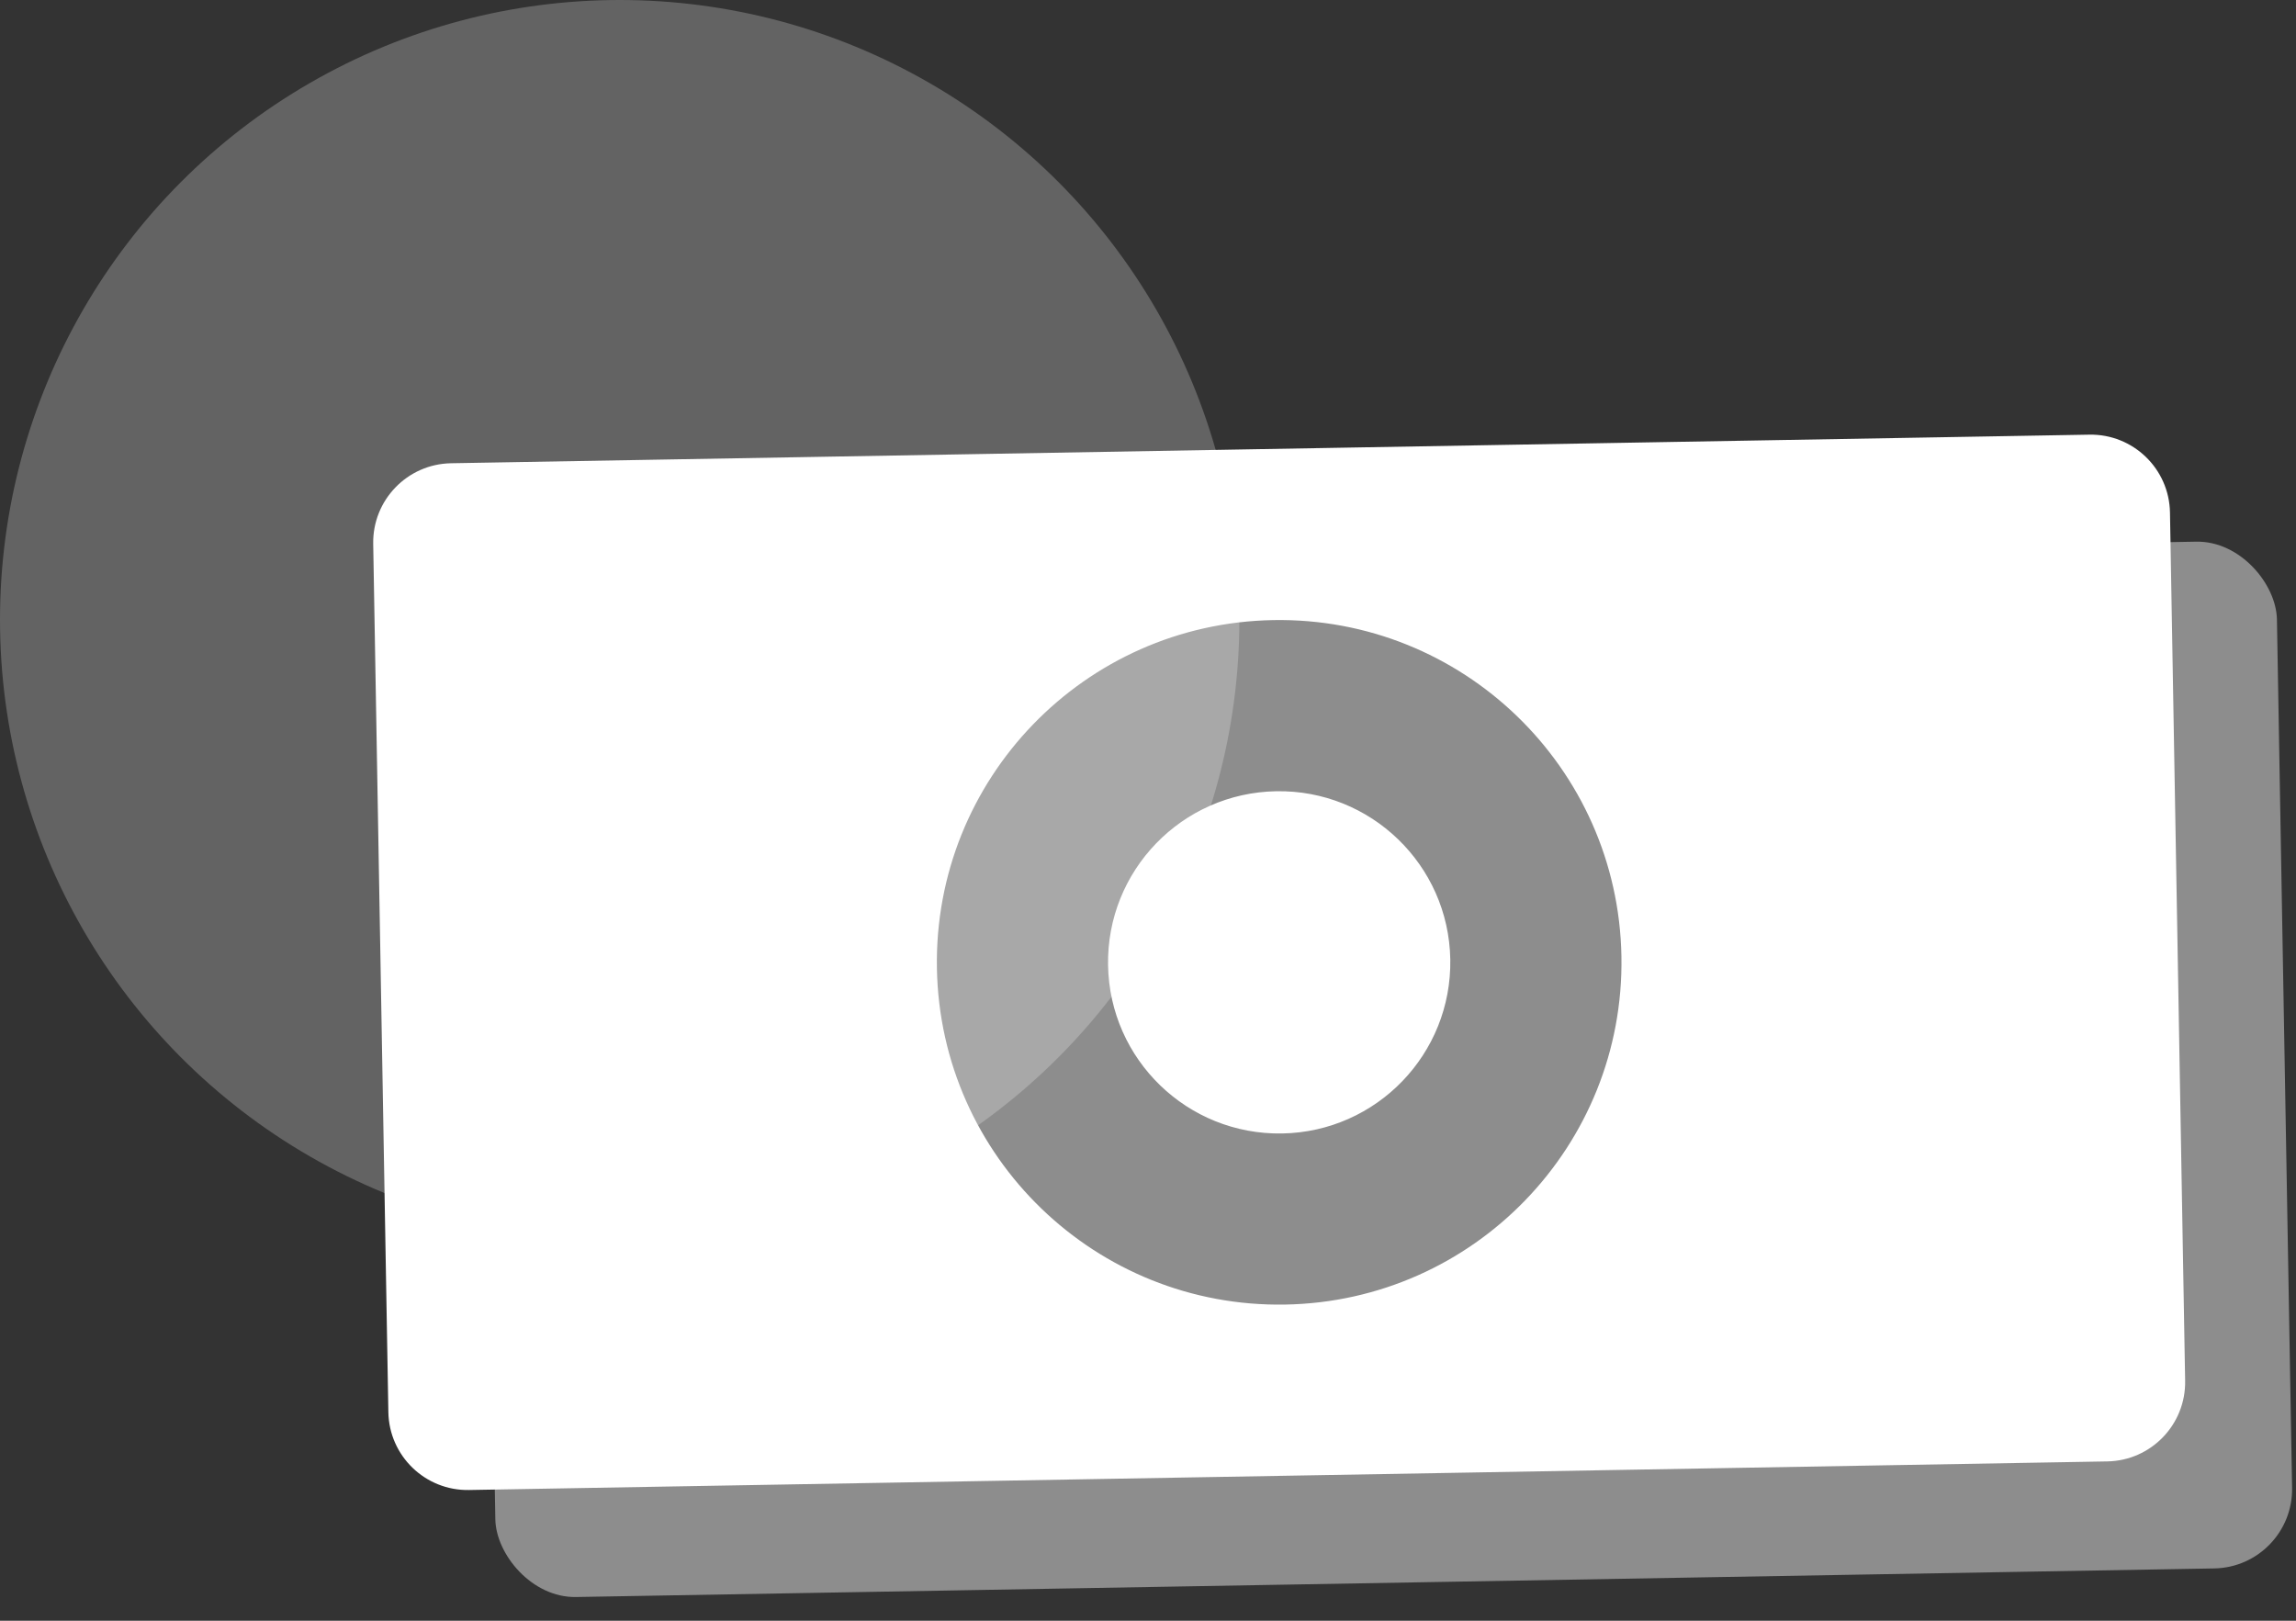<?xml version="1.0" encoding="UTF-8"?>
<svg width="51px" height="36px" viewBox="0 0 51 36" version="1.1" xmlns="http://www.w3.org/2000/svg" xmlns:xlink="http://www.w3.org/1999/xlink">
    <rect x="0" y="0" width="51" height="36" fill="#333333" stroke="none"/>
    <!-- Generator: Sketch 62 (91390) - https://sketch.com -->
    <title>Group 3</title>
    <desc>Created with Sketch.</desc>
    <g id="GetCarbon-Main-Website-V2" stroke="none" stroke-width="1" fill="none" fill-rule="evenodd">
        <g id="GetCarbon-Instant-loan-(v2)" transform="translate(-786, -843)" fill="#FFFFFF">
            <g id="Group-5" transform="translate(78, 843)">
                <g id="Group-4-Copy" transform="translate(708, 0)">
                    <g id="Group-3">
                        <circle id="Oval" fill-opacity="0.238" cx="13.765" cy="13.765" r="13.765"></circle>
                        <g id="Money" transform="translate(29.6, 22.5) rotate(-1) translate(-29.6, -22.5) translate(8, 9)">
                            <rect id="Combined-Shape-Copy" opacity="0.44" transform="translate(22.768, 14.772) rotate(-360) translate(-22.768, -14.772) " x="2.809" y="3.368" width="39.917" height="22.81" rx="1.76"></rect>
                            <path d="M38.632,0.95 C39.604,0.95 40.392,1.738 40.392,2.71 L40.392,22 C40.392,22.972 39.604,23.76 38.632,23.76 L2.235,23.76 C1.263,23.76 0.475,22.972 0.475,22 L0.475,2.71 C0.475,1.738 1.263,0.95 2.235,0.95 L38.632,0.95 Z M20.434,4.752 C16.234,4.752 12.83,8.156 12.83,12.355 C12.83,16.554 16.234,19.958 20.434,19.958 C24.633,19.958 28.037,16.554 28.037,12.355 C28.037,8.156 24.633,4.752 20.434,4.752 Z M20.434,16.157 C22.533,16.157 24.235,14.455 24.235,12.355 C24.235,10.256 22.533,8.554 20.434,8.554 C18.334,8.554 16.632,10.256 16.632,12.355 C16.632,14.455 18.334,16.157 20.434,16.157 Z" id="Combined-Shape"></path>
                        </g>
                    </g>
                </g>
            </g>
        </g>
    </g>
</svg>